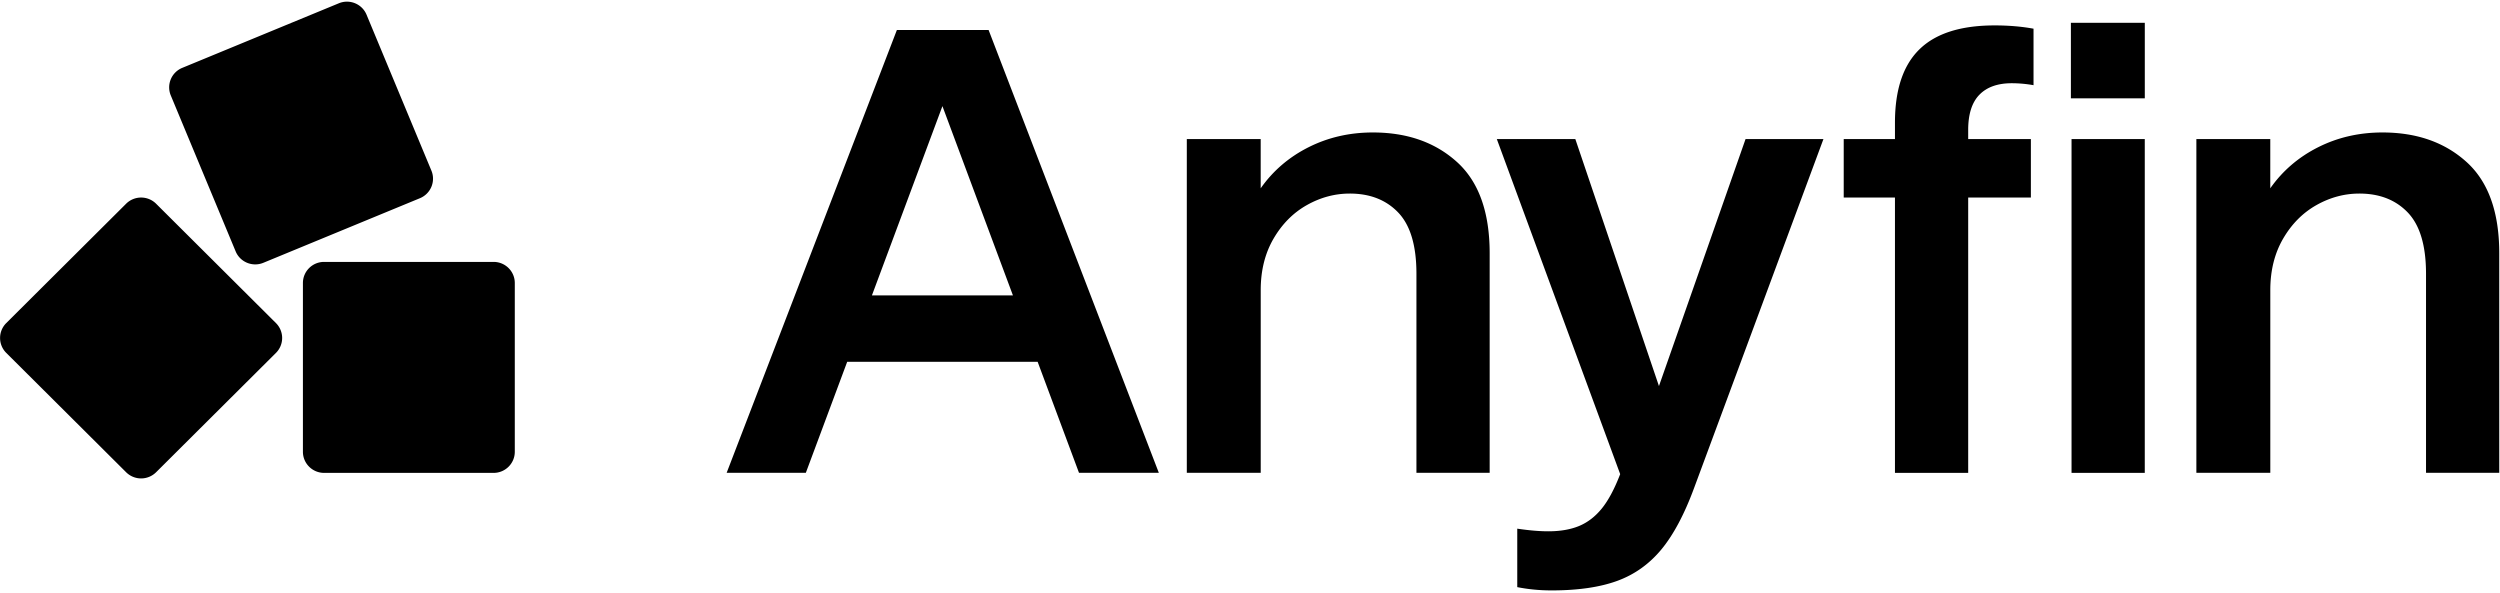 <?xml version="1.0" ?>
<svg xmlns="http://www.w3.org/2000/svg" viewBox="0 0 658 156" fill="black">
	<path d="M113.546 44.91L96.474 3.87c-1.178-2.837-4.44-4.18-7.289-3.007L47.97 17.862a5.546 5.546 0 00-3.02 7.258l17.072 41.04c1.178 2.837 4.44 4.18 7.29 3.008l41.214-17c2.849-1.179 4.197-4.428 3.02-7.258zM79.728 74.488v44.421c0 3.066 2.5 5.555 5.578 5.555h44.61c3.079 0 5.578-2.489 5.578-5.555v-44.42c0-3.067-2.499-5.556-5.578-5.556h-44.61c-3.085 0-5.578 2.483-5.578 5.555zM41.084 124.297l31.545-31.41a5.538 5.538 0 000-7.855L41.084 53.62a5.595 5.595 0 00-7.888 0L1.652 85.03a5.538 5.538 0 000 7.855l31.544 31.411a5.596 5.596 0 007.888 0zM283.993 124.445h21.012L260.198 7.893h-24.137l-44.807 116.552h20.841l10.888-29.223h50.122l10.888 29.223zm-54.504-46.694l18.558-49.819 18.559 49.82h-37.117zM312.361 36.601h19.453v12.964c3.236-4.612 7.44-8.215 12.591-10.809 5.151-2.594 10.795-3.89 16.933-3.89 9.033 0 16.414 2.593 22.144 7.782 5.73 5.188 8.598 13.2 8.598 24.034v57.759h-19.275v-52.4c0-7.376-1.592-12.735-4.776-16.082-3.184-3.341-7.441-5.012-12.763-5.012-3.94 0-7.703 1.01-11.289 3.027-3.592 2.018-6.512 4.959-8.769 8.817-2.256 3.865-3.388 8.385-3.388 13.574v48.076h-19.453v-87.84h-.006zM459.431 36.597l-22.795 65.017-22.012-65.017H393.96l32.472 88.194c-1.506 3.917-3.124 6.943-4.861 9.079-1.737 2.129-3.737 3.655-5.993 4.585-2.257.924-4.947 1.383-8.072 1.383-2.316 0-5.033-.23-8.164-.695v15.388c2.894.577 5.907.865 9.032.865 6.947 0 12.703-.839 17.282-2.509 4.572-1.671 8.447-4.442 11.638-8.3 3.184-3.865 6.045-9.25 8.598-16.167l34.038-91.823h-20.499zM498.753 51.994h-13.486V36.606h13.486v-4.324c0-8.647 2.138-15.073 6.427-19.279 4.283-4.205 10.881-6.315 19.795-6.315 3.704 0 7.118.289 10.25.865v14.87a33.038 33.038 0 00-5.73-.517c-3.704 0-6.546 1.009-8.513 3.026-1.967 2.018-2.954 5.103-2.954 9.25v2.424h16.499v15.388h-16.499v72.458h-19.275V51.994zM545.058 5.993h19.453v19.889h-19.453V5.992zm.171 30.612h19.275v87.846h-19.275V36.605zM578.084 36.601h19.453v12.964c3.236-4.612 7.44-8.215 12.591-10.809 5.151-2.594 10.796-3.89 16.934-3.89 9.032 0 16.413 2.593 22.143 7.782 5.73 5.188 8.598 13.2 8.598 24.034v57.759h-19.275v-52.4c0-7.376-1.592-12.735-4.776-16.082-3.184-3.341-7.44-5.012-12.763-5.012-3.94 0-7.703 1.01-11.288 3.027-3.592 2.018-6.513 4.959-8.77 8.817-2.256 3.865-3.388 8.385-3.388 13.574v48.076h-19.459v-87.84z"/>
</svg>